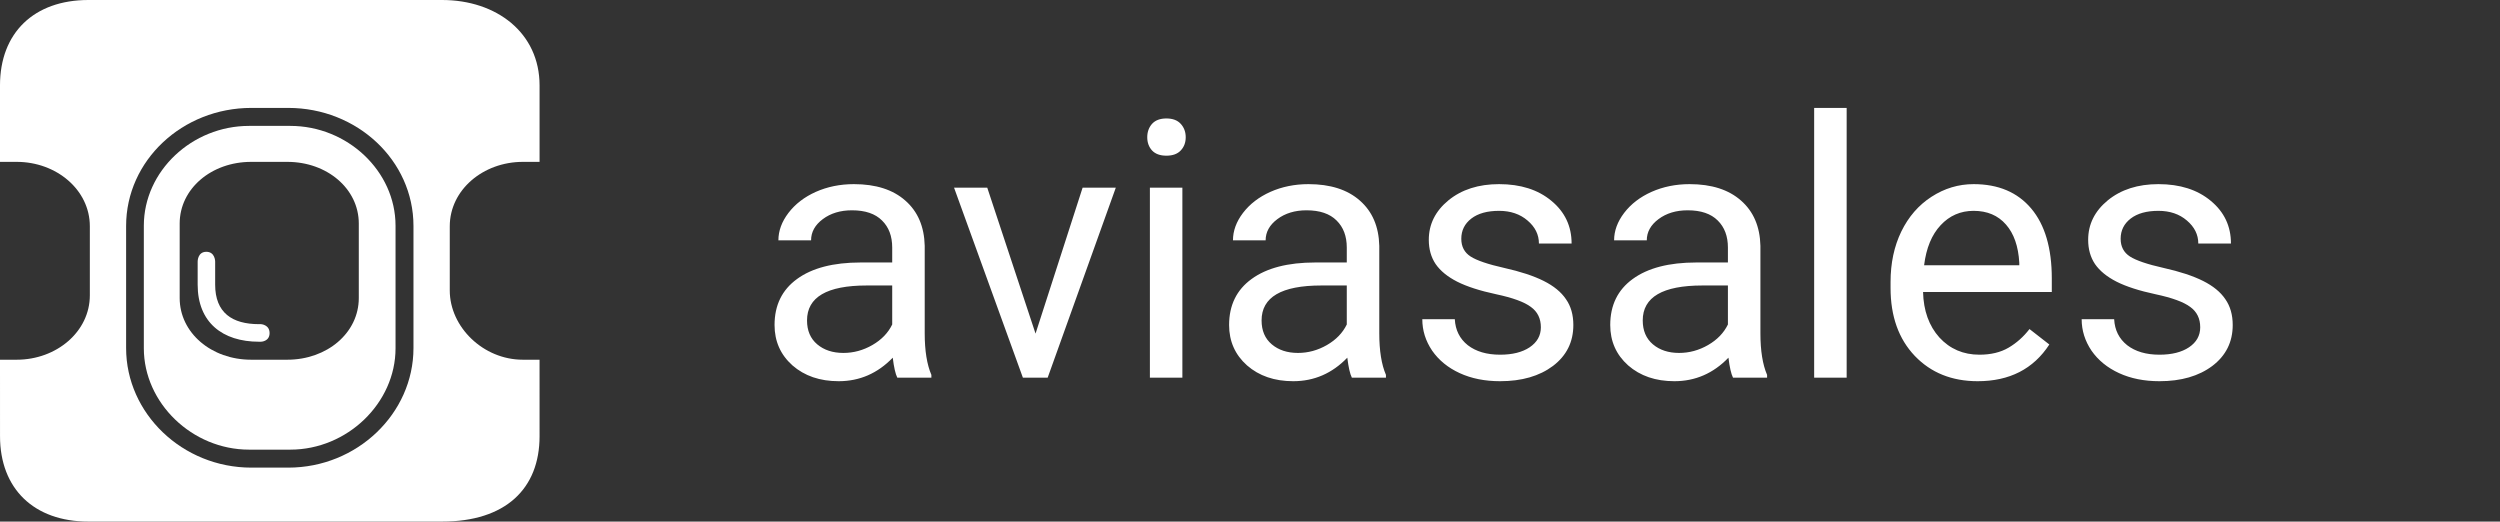 <svg width="139" height="29" viewBox="0 0 139 29" fill="none" xmlns="http://www.w3.org/2000/svg">
<rect x="0" y="0" width="139" height="29" fill="#333333" stroke="none"/>
<path d="M49.891 21C49.786 20.792 49.702 20.421 49.637 19.887C48.797 20.759 47.794 21.195 46.629 21.195C45.587 21.195 44.731 20.902 44.06 20.316C43.397 19.724 43.065 18.975 43.065 18.07C43.065 16.97 43.481 16.117 44.315 15.512C45.154 14.9 46.333 14.594 47.85 14.594H49.607V13.764C49.607 13.132 49.419 12.631 49.041 12.26C48.663 11.882 48.107 11.693 47.371 11.693C46.727 11.693 46.186 11.856 45.75 12.182C45.314 12.507 45.096 12.901 45.096 13.363H43.279C43.279 12.836 43.465 12.328 43.836 11.84C44.214 11.345 44.721 10.954 45.359 10.668C46.004 10.382 46.71 10.238 47.478 10.238C48.696 10.238 49.65 10.544 50.34 11.156C51.03 11.762 51.388 12.598 51.414 13.666V18.529C51.414 19.499 51.538 20.271 51.785 20.844V21H49.891ZM46.893 19.623C47.459 19.623 47.996 19.477 48.504 19.184C49.012 18.891 49.38 18.51 49.607 18.041V15.873H48.191C45.978 15.873 44.871 16.521 44.871 17.816C44.871 18.383 45.06 18.826 45.438 19.145C45.815 19.463 46.3 19.623 46.893 19.623ZM57.576 18.549L60.193 10.434H62.039L58.25 21H56.873L53.045 10.434H54.891L57.576 18.549ZM65.74 21H63.934V10.434H65.74V21ZM63.787 7.631C63.787 7.338 63.875 7.09 64.051 6.889C64.233 6.687 64.5 6.586 64.852 6.586C65.203 6.586 65.47 6.687 65.652 6.889C65.835 7.09 65.926 7.338 65.926 7.631C65.926 7.924 65.835 8.168 65.652 8.363C65.47 8.559 65.203 8.656 64.852 8.656C64.5 8.656 64.233 8.559 64.051 8.363C63.875 8.168 63.787 7.924 63.787 7.631ZM75.164 21C75.06 20.792 74.975 20.421 74.91 19.887C74.07 20.759 73.068 21.195 71.902 21.195C70.861 21.195 70.005 20.902 69.334 20.316C68.67 19.724 68.338 18.975 68.338 18.07C68.338 16.97 68.755 16.117 69.588 15.512C70.428 14.9 71.606 14.594 73.123 14.594H74.881V13.764C74.881 13.132 74.692 12.631 74.314 12.26C73.937 11.882 73.38 11.693 72.644 11.693C72 11.693 71.46 11.856 71.023 12.182C70.587 12.507 70.369 12.901 70.369 13.363H68.553C68.553 12.836 68.738 12.328 69.109 11.84C69.487 11.345 69.995 10.954 70.633 10.668C71.277 10.382 71.984 10.238 72.752 10.238C73.969 10.238 74.923 10.544 75.613 11.156C76.303 11.762 76.662 12.598 76.688 13.666V18.529C76.688 19.499 76.811 20.271 77.059 20.844V21H75.164ZM72.166 19.623C72.732 19.623 73.269 19.477 73.777 19.184C74.285 18.891 74.653 18.51 74.881 18.041V15.873H73.465C71.251 15.873 70.144 16.521 70.144 17.816C70.144 18.383 70.333 18.826 70.711 19.145C71.088 19.463 71.574 19.623 72.166 19.623ZM85.672 18.197C85.672 17.709 85.486 17.331 85.115 17.064C84.751 16.791 84.109 16.557 83.191 16.361C82.28 16.166 81.554 15.932 81.014 15.658C80.48 15.385 80.083 15.059 79.822 14.682C79.568 14.304 79.441 13.855 79.441 13.334C79.441 12.468 79.806 11.736 80.535 11.137C81.271 10.538 82.208 10.238 83.348 10.238C84.546 10.238 85.516 10.547 86.258 11.166C87.007 11.784 87.381 12.575 87.381 13.539H85.564C85.564 13.044 85.353 12.618 84.93 12.26C84.513 11.902 83.986 11.723 83.348 11.723C82.69 11.723 82.176 11.866 81.805 12.152C81.434 12.439 81.248 12.813 81.248 13.275C81.248 13.712 81.421 14.04 81.766 14.262C82.111 14.483 82.732 14.695 83.631 14.896C84.536 15.098 85.268 15.339 85.828 15.619C86.388 15.899 86.801 16.238 87.068 16.635C87.342 17.025 87.478 17.504 87.478 18.07C87.478 19.014 87.101 19.773 86.346 20.346C85.591 20.912 84.611 21.195 83.406 21.195C82.56 21.195 81.811 21.046 81.16 20.746C80.509 20.447 79.998 20.03 79.627 19.496C79.262 18.956 79.08 18.373 79.08 17.748H80.887C80.919 18.354 81.16 18.835 81.609 19.193C82.065 19.545 82.664 19.721 83.406 19.721C84.09 19.721 84.637 19.584 85.047 19.311C85.463 19.031 85.672 18.66 85.672 18.197ZM96.356 21C96.251 20.792 96.167 20.421 96.102 19.887C95.262 20.759 94.259 21.195 93.094 21.195C92.052 21.195 91.196 20.902 90.525 20.316C89.861 19.724 89.529 18.975 89.529 18.07C89.529 16.97 89.946 16.117 90.779 15.512C91.619 14.9 92.797 14.594 94.314 14.594H96.072V13.764C96.072 13.132 95.883 12.631 95.506 12.26C95.128 11.882 94.572 11.693 93.836 11.693C93.191 11.693 92.651 11.856 92.215 12.182C91.779 12.507 91.561 12.901 91.561 13.363H89.744C89.744 12.836 89.93 12.328 90.301 11.84C90.678 11.345 91.186 10.954 91.824 10.668C92.469 10.382 93.175 10.238 93.943 10.238C95.161 10.238 96.115 10.544 96.805 11.156C97.495 11.762 97.853 12.598 97.879 13.666V18.529C97.879 19.499 98.003 20.271 98.25 20.844V21H96.356ZM93.357 19.623C93.924 19.623 94.461 19.477 94.969 19.184C95.477 18.891 95.844 18.51 96.072 18.041V15.873H94.656C92.443 15.873 91.336 16.521 91.336 17.816C91.336 18.383 91.525 18.826 91.902 19.145C92.28 19.463 92.765 19.623 93.357 19.623ZM102.674 21H100.867V6H102.674V21ZM109.959 21.195C108.527 21.195 107.361 20.727 106.463 19.789C105.564 18.845 105.115 17.585 105.115 16.01V15.678C105.115 14.63 105.314 13.695 105.711 12.875C106.115 12.048 106.674 11.404 107.391 10.941C108.113 10.473 108.895 10.238 109.734 10.238C111.108 10.238 112.176 10.691 112.938 11.596C113.699 12.501 114.08 13.796 114.08 15.482V16.234H106.922C106.948 17.276 107.251 18.119 107.83 18.764C108.416 19.402 109.158 19.721 110.057 19.721C110.695 19.721 111.235 19.59 111.678 19.33C112.12 19.07 112.508 18.725 112.84 18.295L113.943 19.154C113.058 20.515 111.73 21.195 109.959 21.195ZM109.734 11.723C109.005 11.723 108.393 11.99 107.898 12.523C107.404 13.051 107.098 13.793 106.98 14.75H112.273V14.613C112.221 13.695 111.974 12.986 111.531 12.484C111.089 11.977 110.49 11.723 109.734 11.723ZM122.332 18.197C122.332 17.709 122.146 17.331 121.775 17.064C121.411 16.791 120.77 16.557 119.852 16.361C118.94 16.166 118.214 15.932 117.674 15.658C117.14 15.385 116.743 15.059 116.482 14.682C116.229 14.304 116.102 13.855 116.102 13.334C116.102 12.468 116.466 11.736 117.195 11.137C117.931 10.538 118.868 10.238 120.008 10.238C121.206 10.238 122.176 10.547 122.918 11.166C123.667 11.784 124.041 12.575 124.041 13.539H122.225C122.225 13.044 122.013 12.618 121.59 12.26C121.173 11.902 120.646 11.723 120.008 11.723C119.35 11.723 118.836 11.866 118.465 12.152C118.094 12.439 117.908 12.813 117.908 13.275C117.908 13.712 118.081 14.04 118.426 14.262C118.771 14.483 119.393 14.695 120.291 14.896C121.196 15.098 121.928 15.339 122.488 15.619C123.048 15.899 123.462 16.238 123.729 16.635C124.002 17.025 124.139 17.504 124.139 18.07C124.139 19.014 123.761 19.773 123.006 20.346C122.251 20.912 121.271 21.195 120.066 21.195C119.22 21.195 118.471 21.046 117.82 20.746C117.169 20.447 116.658 20.03 116.287 19.496C115.923 18.956 115.74 18.373 115.74 17.748H117.547C117.579 18.354 117.82 18.835 118.27 19.193C118.725 19.545 119.324 19.721 120.066 19.721C120.75 19.721 121.297 19.584 121.707 19.311C122.124 19.031 122.332 18.66 122.332 18.197Z" fill="white"/>
<path fill-rule="evenodd" clip-rule="evenodd" d="M29.999 20L30 24.252C30 27.174 28.11 29 24.58 29H4.916C1.89 29 0.001 27.174 0.001 24.252L0 20H0.933C3.136 20 4.995 18.445 4.995 16.418V12.582C4.995 10.555 3.136 9 0.933 9H0V4.748C0 1.826 1.89 0 4.915 0H24.58C27.606 0 30 1.826 30 4.748V9H29.067C26.865 9 25.007 10.555 25.007 12.582V16.152C25.007 18.179 26.866 20 29.067 20H30H29.999ZM22.989 12.563C22.989 8.918 19.852 6 16.029 6H13.972C10.149 6 7.012 8.92 7.012 12.563V19.353C7.012 22.995 10.149 26 13.972 26H16.029C19.852 26 22.989 22.995 22.989 19.352V12.563Z" fill="white"/>
<path fill-rule="evenodd" clip-rule="evenodd" d="M16.143 25H13.846C10.68 25 7.997 22.405 7.997 19.365V12.55C7.997 9.508 10.679 7 13.847 7H16.142C19.309 7 21.992 9.508 21.992 12.55V19.365C21.994 22.405 19.31 25 16.142 25H16.143ZM19.949 12.43C19.949 10.49 18.181 9 15.978 9H13.96C11.758 9 9.99 10.49 9.99 12.43V16.57C9.99 18.51 11.758 20 13.96 20H15.978C18.181 20 19.949 18.51 19.949 16.57V12.43Z" fill="white"/>
<path fill-rule="evenodd" clip-rule="evenodd" d="M14.51 19H14.4C12.37 19 10.99 17.926 10.99 15.828V14.54C10.99 14.54 10.983 14 11.473 14C11.963 14 11.963 14.54 11.963 14.54V15.828C11.963 17.388 12.908 18.023 14.4 18.023H14.51C14.51 18.023 14.989 18.046 14.989 18.521C14.987 18.995 14.509 19 14.509 19H14.51Z" fill="white"/>
</svg>
